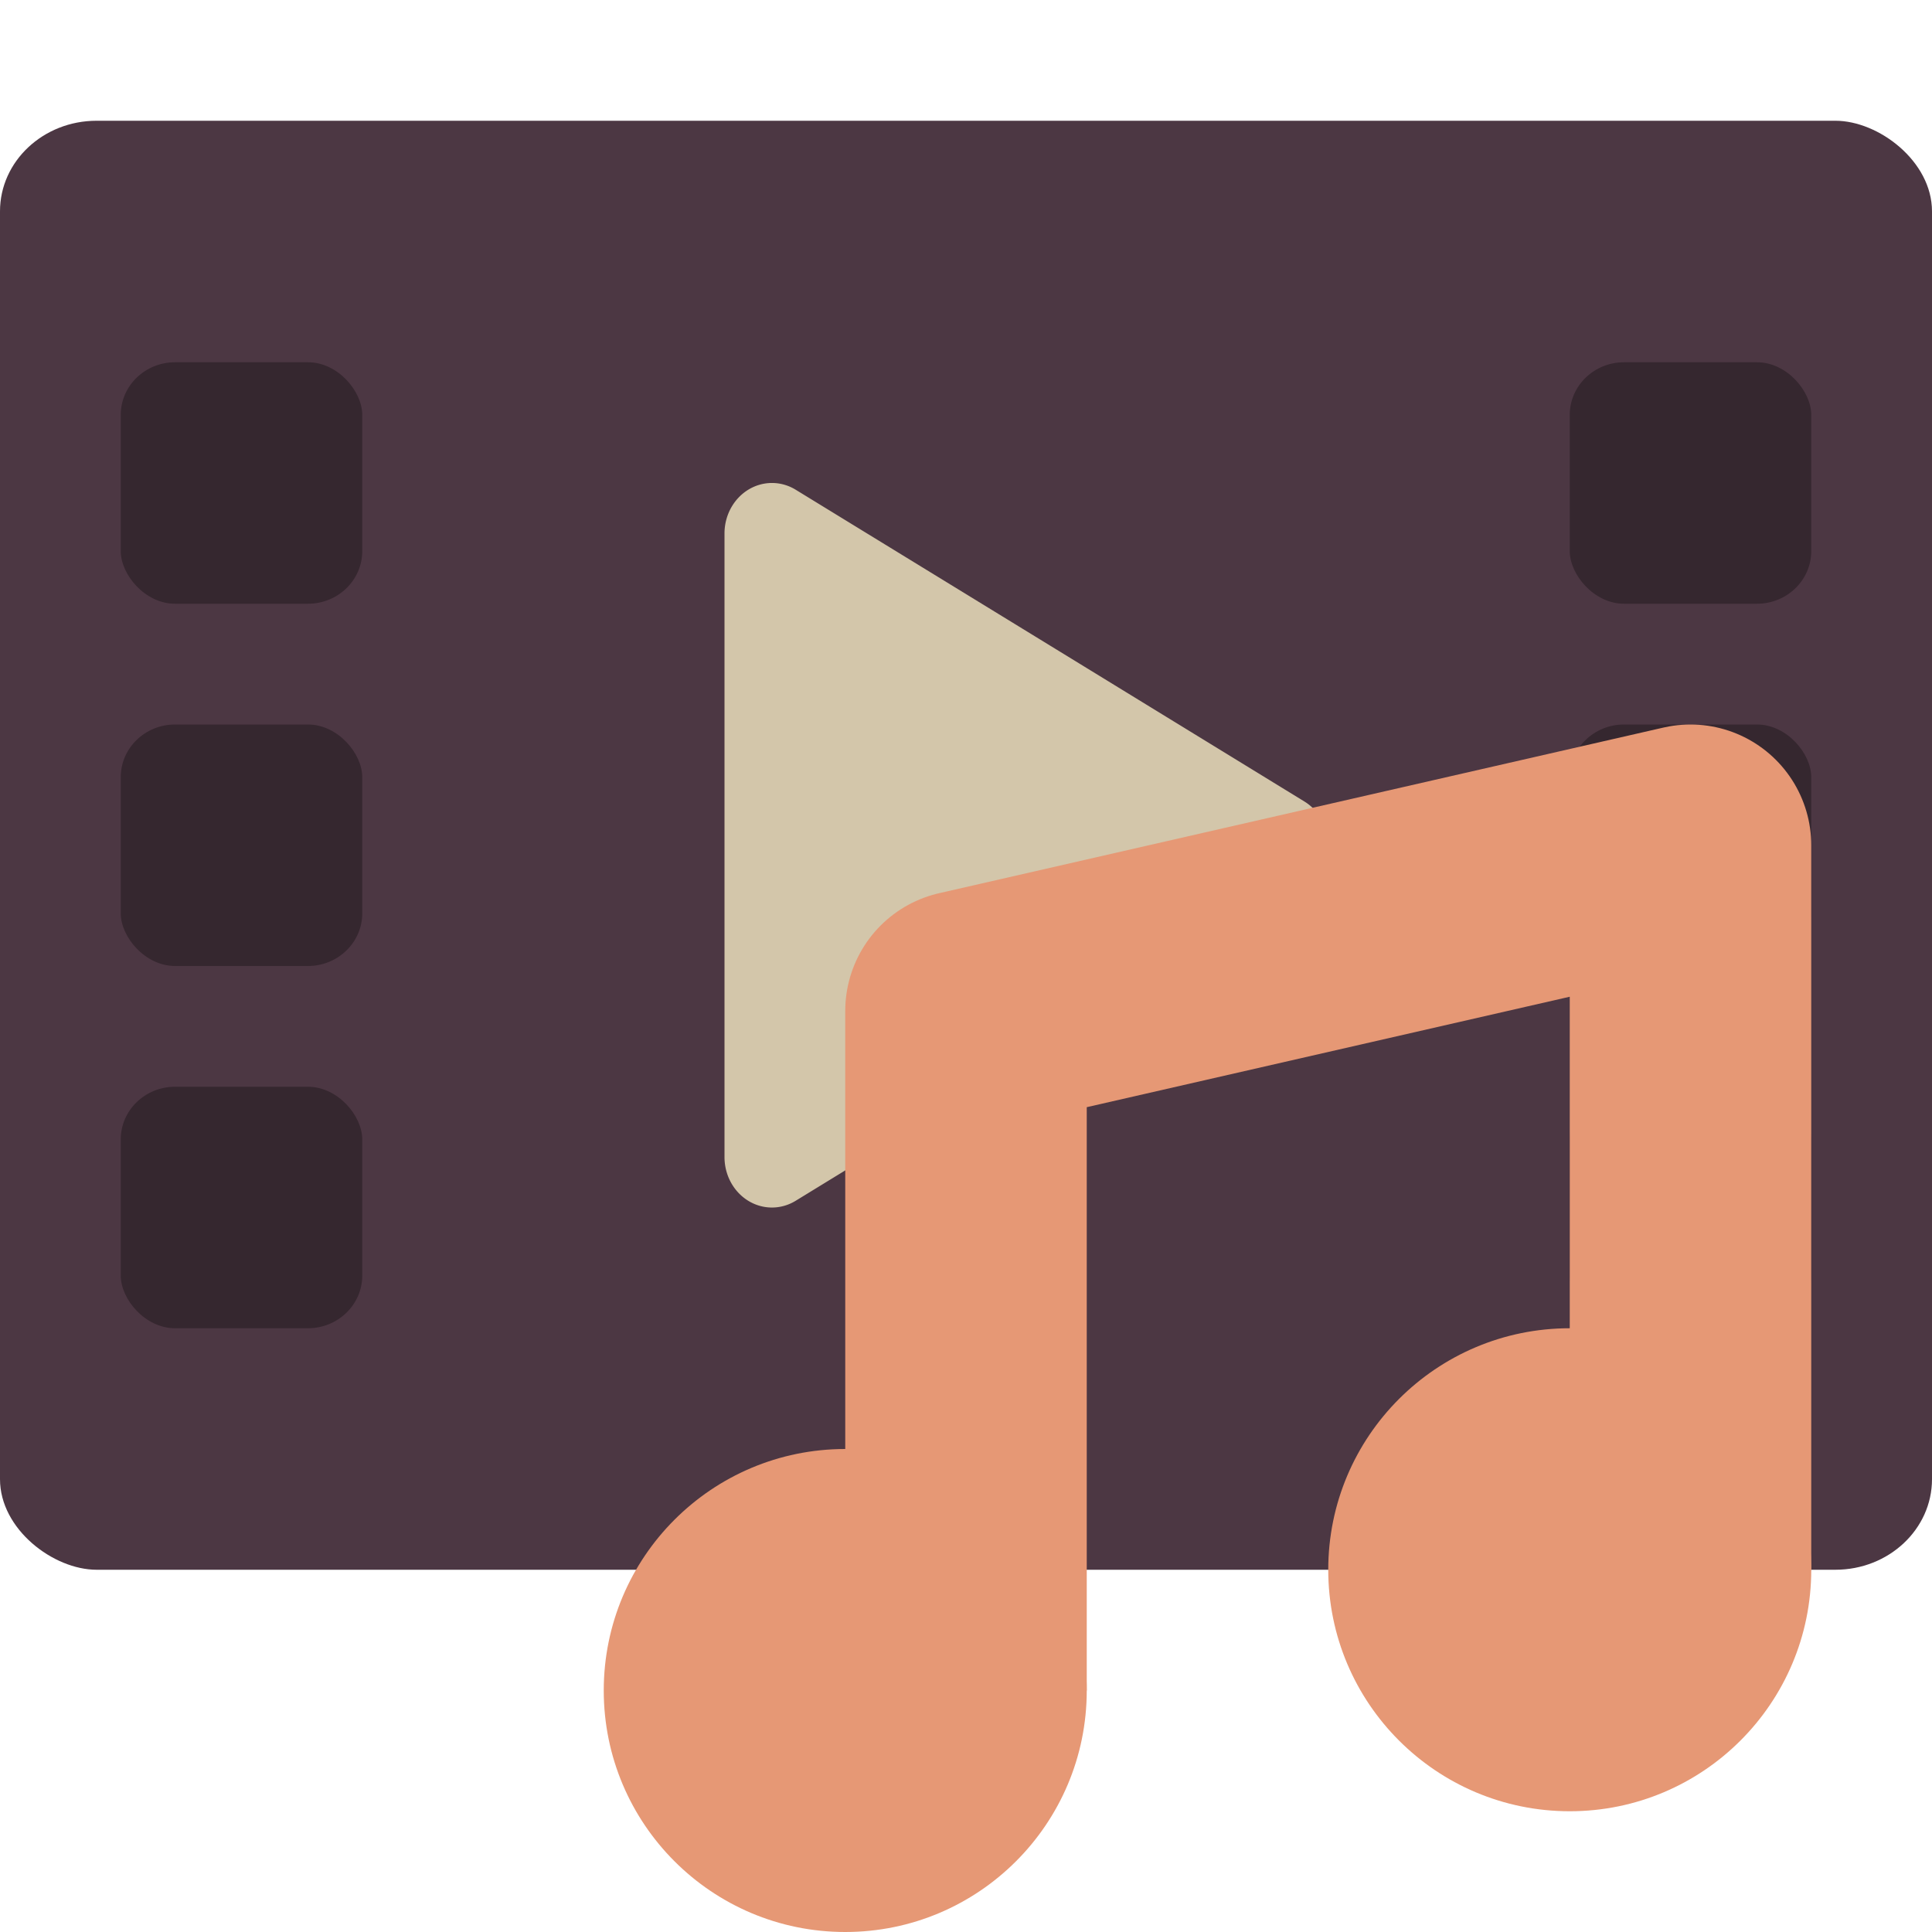 <svg xmlns="http://www.w3.org/2000/svg" width="16" height="16" version="1">
 <rect style="fill:#4c3743" width="12" height="16" x="-13" y="-16" rx=".75" ry=".8" transform="matrix(0,-1,-1,0,0,0)"/>
 <rect style="opacity:0.3" width="2" height="2" x="13" y="3" rx=".45" ry=".436"/>
 <rect style="opacity:0.3" width="2" height="2" x="13" y="6" rx=".45" ry=".436"/>
 <rect style="opacity:0.3" width="2" height="2" x="13" y="9" rx=".45" ry=".436"/>
 <rect style="opacity:0.3" width="2" height="2" x="1" y="3" rx=".45" ry=".436"/>
 <rect style="opacity:0.3" width="2" height="2" x="1" y="6" rx=".45" ry=".436"/>
 <rect style="opacity:0.3" width="2" height="2" x="1" y="9" rx=".45" ry=".436"/>
 <path style="fill:#d3c6aa" d="M 6.403,4 A 0.393,0.418 0 0 0 6,4.417 V 7 9.582 A 0.393,0.418 0 0 0 6.59,9.944 L 8.697,8.653 10.803,7.362 a 0.393,0.418 0 0 0 0,-0.724 L 8.697,5.347 6.59,4.056 a 0.393,0.418 0 0 0 -0.187,-0.056 z"/>
 <g>
  <path style="fill:none;stroke:#e69875;stroke-width:2;stroke-linejoin:round" d="M 8,14 V 8.372 L 14,7 v 6"/>
  <circle style="fill:#e69875" cx="7" cy="14" r="2"/>
  <circle style="fill:#e69875" cx="13" cy="13" r="2"/>
 </g>
</svg>
